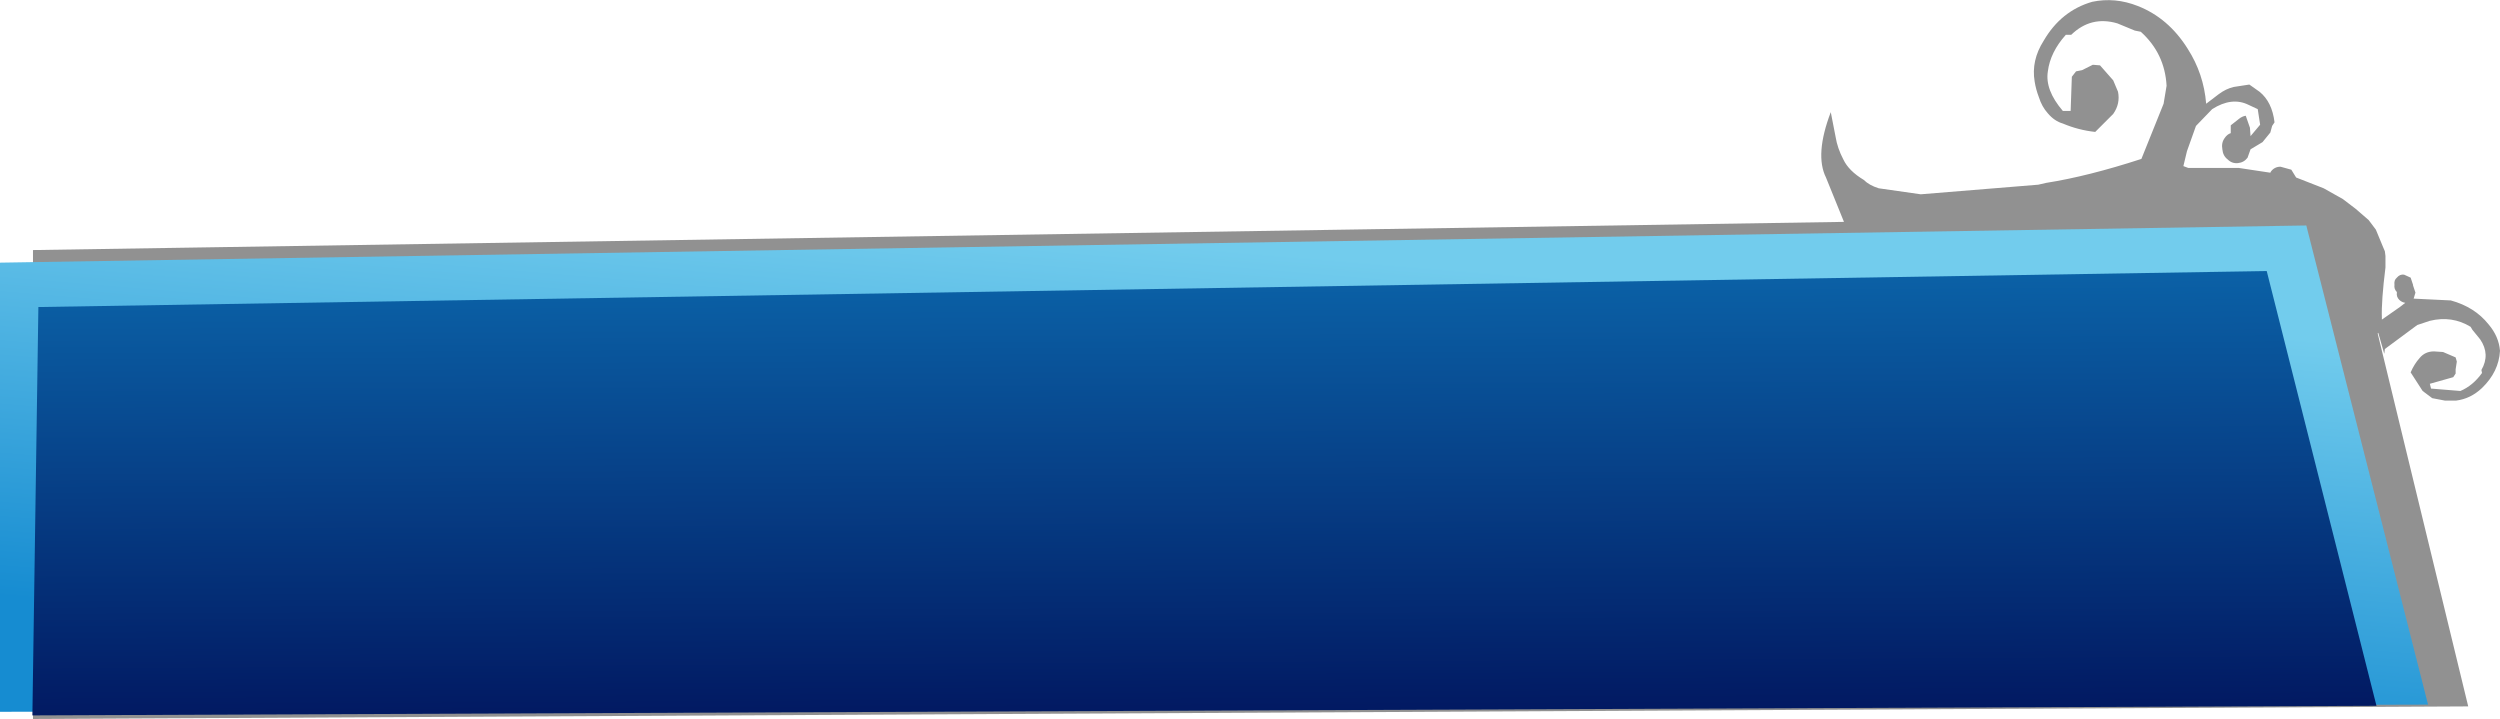 <?xml version="1.0" encoding="UTF-8" standalone="no"?>
<svg xmlns:xlink="http://www.w3.org/1999/xlink" height="59.95px" width="208.45px" xmlns="http://www.w3.org/2000/svg">
  <g transform="matrix(1, 0, 0, 1, 112.05, 39.8)">
    <path d="M65.95 -37.25 L64.5 -37.85 Q62.3 -38.5 60.65 -36.9 L60.2 -36.9 Q58.9 -35.45 58.7 -33.85 58.45 -32.3 59.95 -30.55 L60.6 -30.55 60.7 -33.4 61.05 -33.85 61.55 -33.95 62.45 -34.4 63.05 -34.35 64.15 -33.1 64.55 -32.15 Q64.75 -31.15 64.15 -30.3 L62.65 -28.8 Q61.25 -28.95 59.95 -29.5 59.25 -29.7 58.7 -30.35 58.2 -30.9 57.95 -31.7 57.7 -32.35 57.6 -33.0 57.3 -34.75 58.35 -36.4 59.8 -38.9 62.4 -39.65 64.3 -40.05 66.2 -39.3 68.75 -38.3 70.35 -35.75 71.7 -33.65 71.9 -31.15 L72.95 -31.95 Q73.55 -32.4 74.2 -32.55 L75.5 -32.75 76.35 -32.15 Q77.4 -31.3 77.6 -29.6 L77.4 -29.3 77.25 -28.75 76.6 -27.95 75.6 -27.35 75.35 -26.65 Q75.05 -26.25 74.55 -26.2 74.05 -26.15 73.7 -26.5 73.3 -26.8 73.25 -27.35 73.15 -27.9 73.45 -28.3 73.65 -28.6 73.95 -28.7 L73.95 -29.35 74.65 -29.9 Q74.9 -30.1 75.2 -30.15 L75.55 -29.15 75.6 -28.45 76.4 -29.4 76.2 -30.7 75.45 -31.05 Q74.05 -31.75 72.4 -30.7 L71.05 -29.3 70.3 -27.2 70.0 -25.95 70.4 -25.8 70.85 -25.8 74.6 -25.8 77.25 -25.4 77.3 -25.5 Q77.6 -25.9 78.1 -25.9 L79.0 -25.65 79.4 -25.0 81.7 -24.1 83.3 -23.2 84.35 -22.4 85.45 -21.45 86.05 -20.65 86.65 -19.2 86.8 -18.85 86.85 -18.45 86.85 -18.3 86.85 -17.5 Q86.5 -14.7 86.55 -13.3 L86.55 -13.15 88.05 -14.2 88.5 -14.55 Q88.2 -14.6 88.0 -14.8 87.75 -15.05 87.8 -15.4 L87.8 -15.45 Q87.55 -15.7 87.6 -16.05 87.55 -16.45 87.8 -16.65 88.05 -16.95 88.4 -16.9 L88.95 -16.65 89.15 -16.05 89.15 -16.0 89.35 -15.4 89.2 -14.9 92.3 -14.75 Q94.3 -14.2 95.45 -12.75 96.3 -11.75 96.4 -10.55 96.3 -8.8 94.9 -7.45 93.95 -6.55 92.75 -6.4 L91.8 -6.4 90.75 -6.6 89.95 -7.2 88.95 -8.75 Q89.25 -9.45 89.7 -9.95 90.15 -10.5 90.9 -10.5 L91.65 -10.45 92.7 -10.0 92.8 -9.65 92.7 -9.0 92.7 -8.65 92.5 -8.35 90.55 -7.8 90.65 -7.4 93.1 -7.2 Q94.15 -7.65 94.9 -8.7 L94.85 -8.95 Q95.6 -10.25 94.75 -11.5 L94.1 -12.3 93.95 -12.55 Q92.4 -13.5 90.55 -13.05 L89.5 -12.7 86.8 -10.7 86.75 -10.3 86.25 -12.05 86.2 -12.0 93.75 19.1 -109.3 20.15 -109.3 -18.95 41.7 -21.3 40.2 -25.0 Q39.25 -26.9 40.6 -30.45 L41.0 -28.4 Q41.15 -27.45 41.65 -26.5 42.1 -25.55 43.35 -24.8 43.8 -24.35 44.6 -24.1 L48.1 -23.6 57.9 -24.4 58.55 -24.55 Q62.05 -25.1 66.5 -26.55 L68.35 -31.15 68.6 -32.65 Q68.45 -35.35 66.45 -37.15 L65.95 -37.25" fill="#000000" fill-opacity="0.431" fill-rule="evenodd" stroke="none"/>
    <path d="M80.25 -21.0 L90.4 18.95 -112.05 19.55 -112.05 -17.9 80.25 -21.0" fill="url(#gradient0)" fill-rule="evenodd" stroke="none"/>
    <path d="M76.95 -17.2 L86.1 19.05 -109.35 19.85 -108.85 -14.2 76.95 -17.2" fill="url(#gradient1)" fill-rule="evenodd" stroke="none"/>
  </g>
  <defs>
    <linearGradient gradientTransform="matrix(0.002, -0.023, 0.024, 0.002, -10.85, -0.6)" gradientUnits="userSpaceOnUse" id="gradient0" spreadMethod="pad" x1="-819.2" x2="819.2">
      <stop offset="0.0" stop-color="#168cd1"/>
      <stop offset="0.988" stop-color="#72cced"/>
    </linearGradient>
    <linearGradient gradientTransform="matrix(0.036, 0.026, -0.037, 2.0E-4, -231.4, 1.45)" gradientUnits="userSpaceOnUse" id="gradient1" spreadMethod="pad" x1="-819.2" x2="819.2">
      <stop offset="0.0" stop-color="#0c6aaf"/>
      <stop offset="0.988" stop-color="#01165f"/>
    </linearGradient>
  </defs>
</svg>

